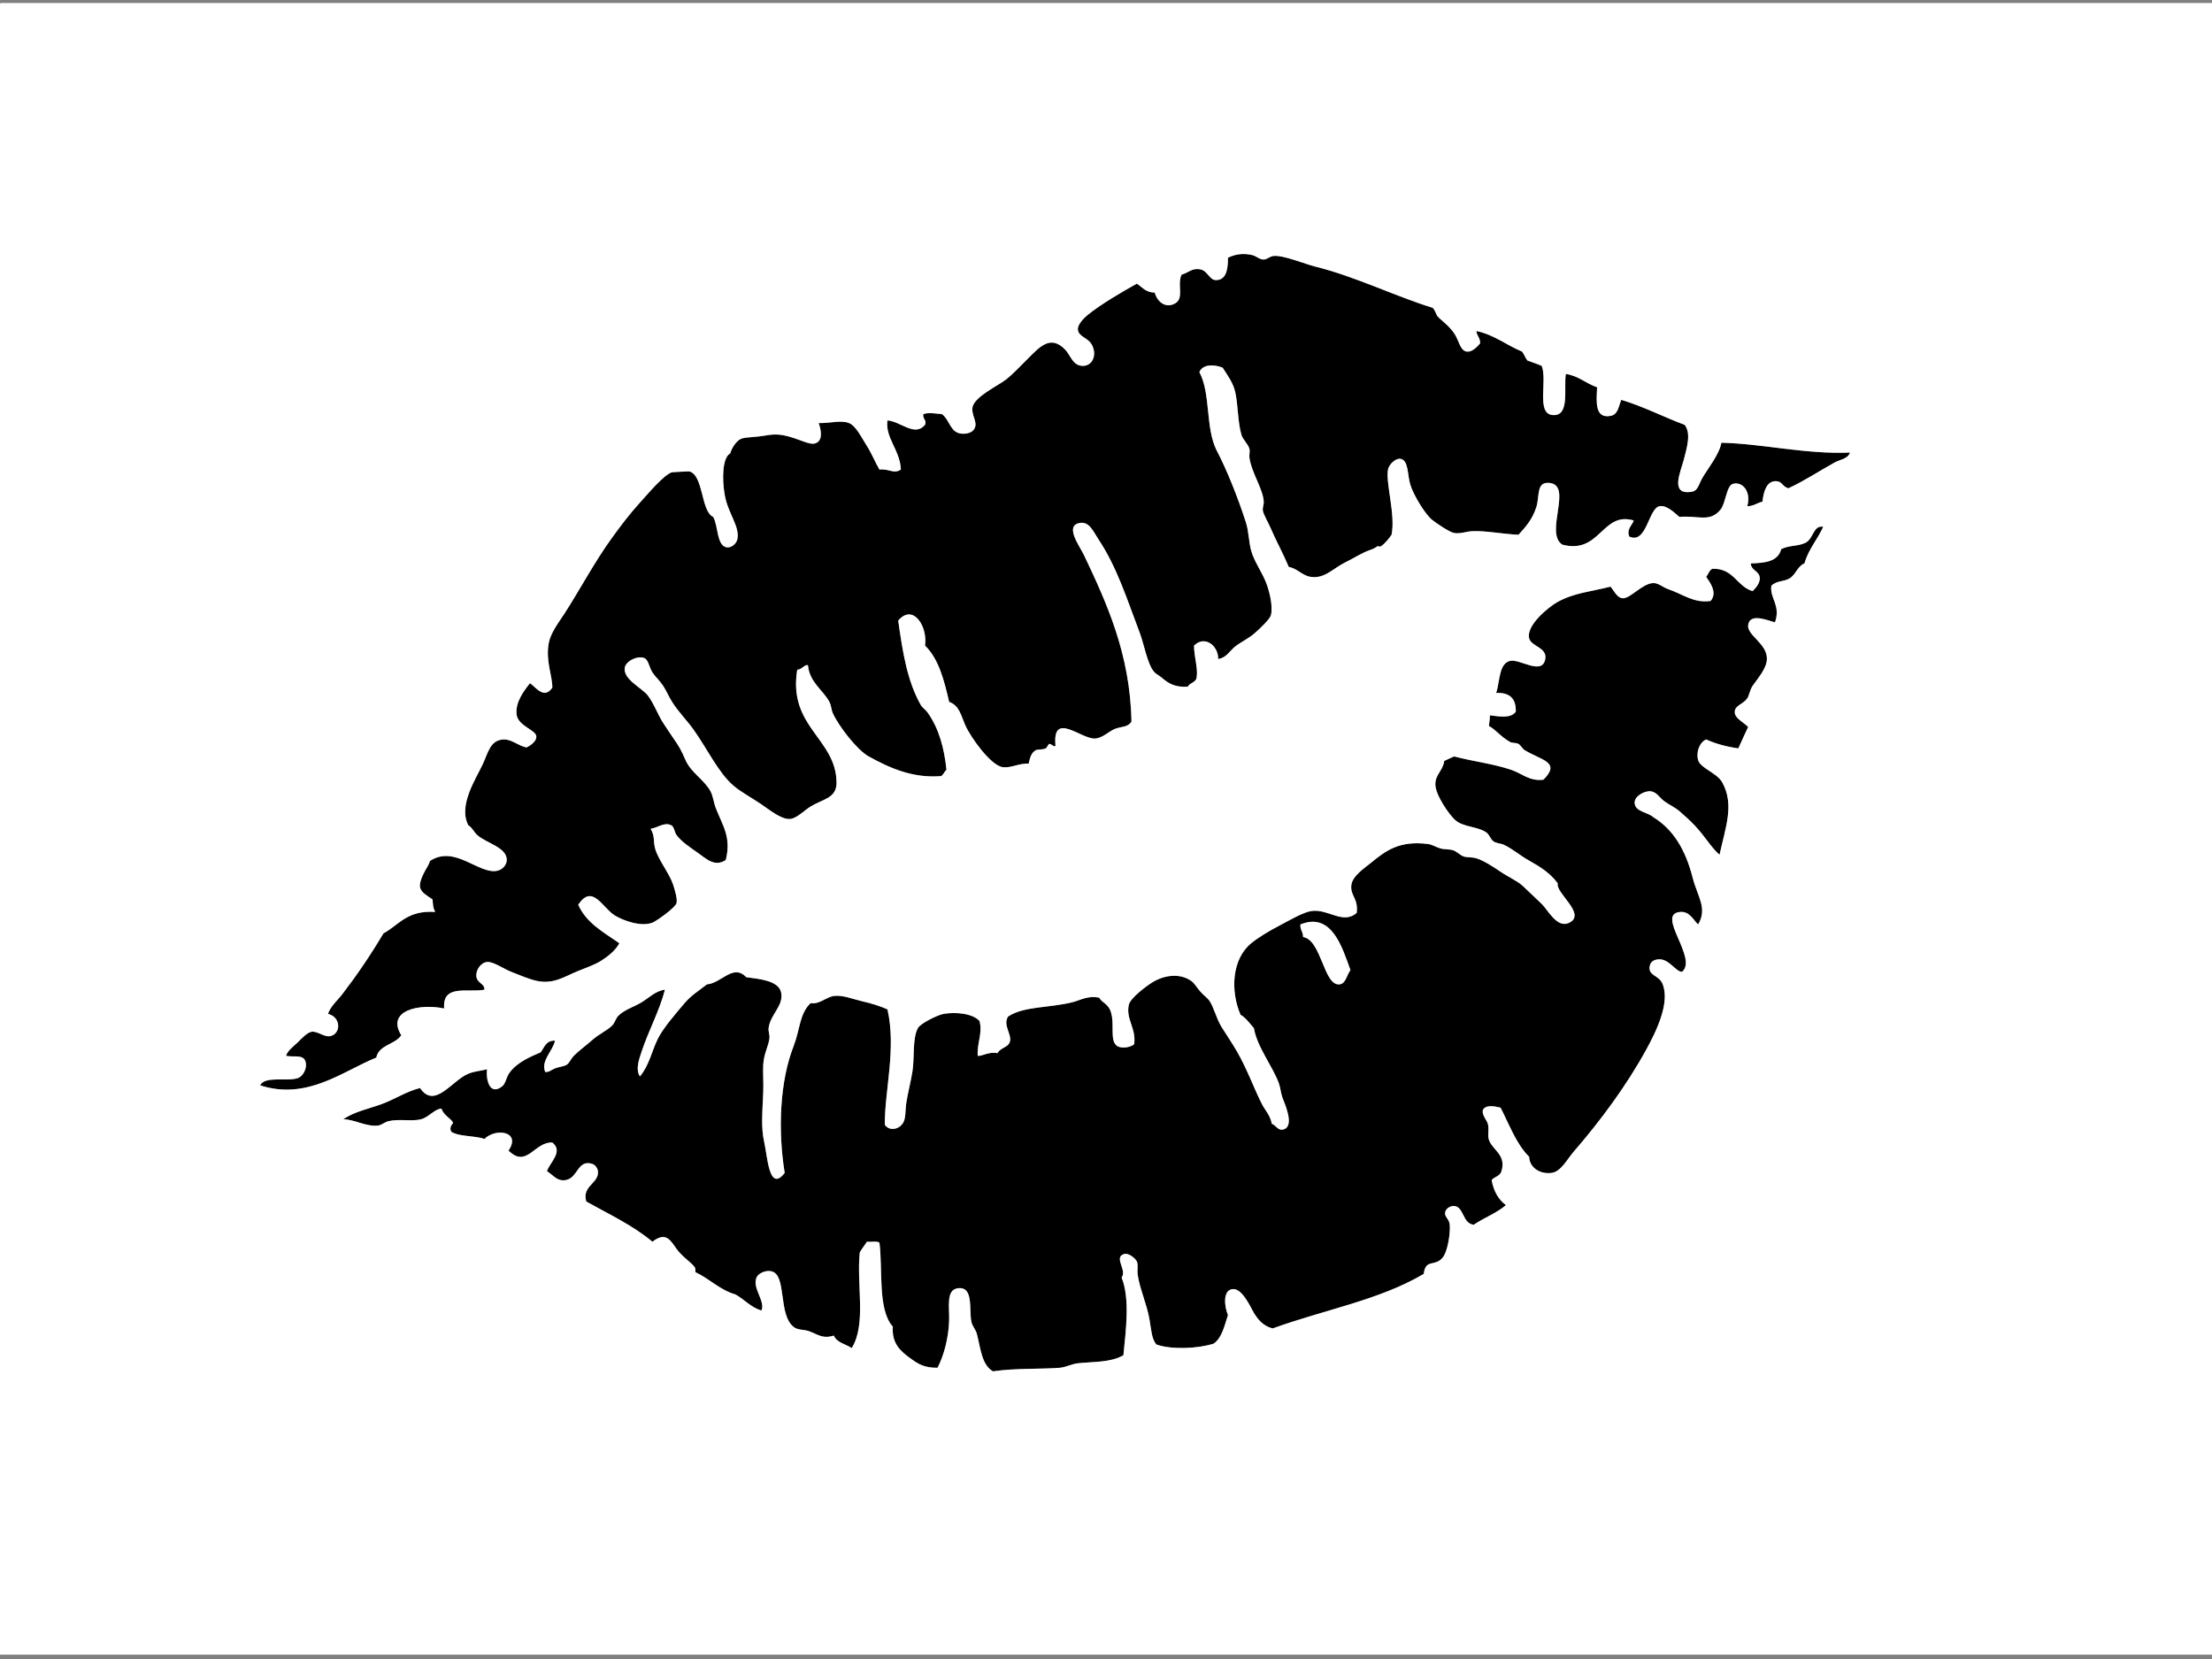 <?xml version="1.0" encoding="utf-8"?>
<!-- Generator: Adobe Illustrator 14.0.0, SVG Export Plug-In . SVG Version: 6.00 Build 43363)  -->
<!DOCTYPE svg PUBLIC "-//W3C//DTD SVG 1.1//EN" "http://www.w3.org/Graphics/SVG/1.1/DTD/svg11.dtd">
<svg version="1.1" id="Ebene_1" xmlns="http://www.w3.org/2000/svg" xmlns:xlink="http://www.w3.org/1999/xlink" x="0px" y="0px"
	 width="800px" height="600px" viewBox="0 0 800 600" enable-background="new 0 0 800 600" xml:space="preserve">
<rect x="0" y="0" width="800" height="600" fill="#808080" stroke="none"/>
<g>
	<g>
		<path fill-rule="evenodd" clip-rule="evenodd" d="M264.081,164.002c0.387-1.458,2.068-4.878,4.525-5.495
			c1.754-0.44,5.144-0.434,8.081-0.97c4.126-0.753,6.274-0.435,10.667,0.97c2.229,0.713,5.497,2.261,7.111,1.939
			c3.376-0.672,2.519-5,1.616-7.434c4.169,0.102,8.124-1.179,10.99,0c2.533,1.042,4.519,5.252,6.141,7.757
			c2.101,3.244,3.328,6.484,4.849,9.05c3.684-0.354,5.088,1.733,7.758,0c-0.293-7.032-5.792-11.577-4.849-17.777
			c4.748,0.374,9.846,6.065,13.576,1.616c0.716-1.724-0.817-1.885-0.646-3.879c1.929-0.713,4.739-0.174,6.788,0
			c2.51,1.849,2.877,5.689,5.818,6.788c1.433,0.535,4.232,0.457,5.495-0.97c2.131-2.407-0.678-5.015-0.323-8.081
			c0.454-3.929,9.266-7.99,12.283-10.344c2.195-1.711,5.028-4.705,7.758-7.434c4.345-4.345,8.263-8.807,13.576-3.232
			c1.884,1.977,2.635,5.656,6.142,5.818c3.539,0.164,5.394-3.719,3.555-7.435c-1.427-2.884-5.032-2.988-5.171-5.818
			c-0.086-1.744,2.288-4.149,3.556-5.172c5.034-4.061,12.775-8.525,17.777-11.313c1.964,1.268,3.242,3.223,6.465,3.232
			c1.021,3.616,4.164,5.795,7.435,3.879c3.278-1.92,0.592-6.633,2.263-10.343c2.76-0.829,3.803-2.502,6.787-1.939
			c2.61,0.492,3.317,3.796,5.495,3.879c3.718,0.141,4.528-3.477,4.525-8.081c2.734-1.356,5.618-1.697,8.728-0.97
			c1.586,0.371,2.647,1.643,4.202,1.616c1.251-0.021,2.228-1.172,3.556-1.293c3.612-0.328,11.234,2.901,15.191,3.879
			c14.395,3.558,29.271,10.904,42.344,14.869c0.771,0.738,1.11,1.906,1.616,2.909c1.316,1.621,4.416,3.484,6.465,6.788
			c1.386,2.236,1.919,5.805,4.201,6.141c1.852,0.272,3.548-1.443,4.849-2.909c0.162-2.101-1.218-2.66-1.293-4.525
			c6.553,1.42,10.833,5.114,16.485,7.434c0.769,0.955,1.171,2.277,1.939,3.232c1.719,0.651,3.528,1.212,5.172,1.939
			c2.152,5.315-2.084,17.188,3.879,17.778c6.44,0.637,4.014-9.606,4.848-14.869c4.654,0.733,7.307,3.468,11.313,4.848
			c-0.247,5.125-0.938,11.385,4.849,10.344c2.638-0.475,2.845-3.146,3.879-5.818c8.201,2.465,15.173,6.16,22.949,9.051
			c2.311,3.082,0.941,7.768-0.323,12.606c-1.152,4.41-5.081,12.72,2.586,11.636c2.696-0.381,2.61-2.474,4.202-5.172
			c1.944-3.296,6.165-8.577,6.788-12.606c14.991,0.343,30.474,4.245,46.545,3.556c-0.813,2.31-3.632,2.538-5.495,3.556
			c-5.177,2.828-10.916,6.648-16.808,9.374c-2.363-0.7-2.147-2.561-4.525-2.586c-3.34-0.036-4.44,3.698-4.849,7.435
			c-1.977,0.394-3.11,1.63-5.495,1.616c1.478-5.026-1.531-9.049-5.171-8.081c-2.367,0.63-2.614,7.104-4.525,9.374
			c-3.938,4.673-7.93,2.006-14.869,2.585c-1.817-1.572-4.542-4.281-7.111-3.878c-4.073,0.639-4.657,13.923-10.989,10.99
			c-1.086-2.655,0.958-3.943,1.616-5.818c-11.54-3.421-12.063,12.376-25.859,8.728c-6.512-4.233,3.869-21.337-4.524-22.303
			c-5.003-0.576-3.56,4.674-4.849,8.728c-1.473,4.628-4.094,7.395-6.465,10.02c-6.902-0.391-11.729-1.516-16.809-1.293
			c-2.009,0.088-4.267,1.025-6.464,0.646c-1.61-0.278-6.528-3.549-8.081-4.849c-2.438-2.04-6.602-8.826-7.758-12.606
			c-1.106-3.616-0.592-8.873-3.556-9.374c-1.733-0.293-4.179,2.019-4.525,3.878c-0.9,4.84,2.804,16.386,1.293,23.596
			c-0.831,1.189-2.309,3.168-3.879,4.202c-0.302,0.199-0.984-0.192-1.293,0c-0.729,0.454-0.943,0.745-2.585,1.293
			c-2.812,0.938-6.119,3.088-9.051,4.525c-4.458,2.185-7.444,6.043-12.606,5.172c-2.883-0.486-4.822-3.081-7.758-3.556
			c-2.203-5.225-4.252-8.735-6.787-14.545c-0.892-2.042-2.335-4.379-2.586-5.818c-0.186-1.066,0.379-2.128,0.323-3.232
			c-0.231-4.587-4.38-10.391-5.172-15.838c-0.165-1.133,0.242-2.309,0-3.232c-0.487-1.859-2.35-3.277-2.909-5.172
			c-1.385-4.689-1.149-10.647-2.263-15.515c-0.766-3.346-2.784-5.963-4.525-8.727c-3.039-1.204-7.199-1.359-8.404,1.616
			c4.13,7.756,2.151,19.974,6.142,28.121c3.728,7.063,7.77,17.188,10.667,26.182c1.08,3.353,0.985,6.898,1.939,10.344
			c1.005,3.628,3.547,7.151,5.172,10.99c1.324,3.128,2.789,8.983,1.939,12.283c-0.379,1.47-4.08,4.919-5.818,6.465
			c-2.146,1.908-5.211,3.333-7.111,4.848c-2.004,1.597-3.106,4.064-6.142,4.525c0.075-4.843-4.864-8.701-8.727-4.849
			c-0.023,3.904,1.443,8.035,0.97,11.313c-0.151,2.111-2.507,2.019-3.232,3.556c-4.709,0.25-6.957-1.167-9.374-3.232
			c-1.069-0.914-2.098-1.282-2.909-2.263c-2.382-2.877-3.5-9.839-5.172-14.222c-4.465-11.709-8.133-23.529-14.869-33.616
			c-1.857-2.782-3.325-6.764-7.111-5.818c-5.002,1.25,0.365,8.313,1.939,11.637c8.003,16.888,16.675,35.536,17.131,60.121
			c-1.259,2.08-3.494,1.725-5.818,2.586c-2.31,0.856-4.686,3.466-7.434,3.555c-5.081,0.165-15.455-10.078-14.222,2.586
			c-0.517,0.736-1.538-0.789-2.263-0.646c-0.335,0.066-0.785,1.363-1.293,1.616c-1.016,0.507-3.006,0.333-3.555,0.646
			c-1.736,0.99-2.122,2.779-2.586,4.849c-3.599-0.117-6.42,1.672-9.374,1.293c-4.377-0.562-11.702-10.918-13.576-15.192
			c-1.506-3.435-2.154-7.162-5.818-8.404c-1.83-7.867-3.79-15.604-8.728-20.364c1.011-7.021-4.371-15.339-9.697-9.05
			c1.609,11.431,3.247,21.738,8.081,30.384c0.65,1.163,1.825,1.835,2.586,2.909c3.998,5.641,5.981,12.724,6.788,20.687
			c-0.778,0.622-1.073,1.729-1.939,2.263c-10.458,0.86-18.95-3.117-26.182-7.111c-4.186-2.312-10.681-10.698-12.929-15.515
			c-0.626-1.341-0.6-2.883-1.293-4.202c-2.228-4.244-7.18-7.034-7.757-13.252c-1.133-0.459-2.188,1.593-3.879,1.616
			c-3.377,20.768,13.992,24.76,14.222,40.727c0.083,5.771-4.882,5.982-9.374,8.728c-2.132,1.303-5.062,4.334-7.435,4.525
			c-3.183,0.255-7.593-3.442-10.667-5.495c-3.827-2.555-7.16-4.319-9.697-6.465c-5.543-4.688-9.472-13.254-14.545-20.363
			c-2.385-3.342-5.475-6.4-7.757-10.021c-1.242-1.969-2.045-4-3.232-5.818c-1.191-1.825-2.89-3.311-3.879-4.849
			c-1.154-1.795-1.439-4.528-2.909-5.172c-2.406-1.054-6.792,1.075-7.111,3.556c-0.542,4.211,6.281,7.208,8.404,10.02
			c2.304,3.052,3.593,7.071,5.818,10.344c1.048,1.541,2.118,3.272,3.232,4.848c2.1,2.971,2.895,4.336,4.525,8.081
			c1.997,4.587,6.712,7.059,9.05,11.313c0.88,1.602,1.167,4.152,1.939,6.142c2.444,6.293,5.69,10.528,3.556,18.748
			c-4.058,2.583-7.001-0.467-10.021-2.586c-2.771-1.945-6.09-4.145-7.757-6.465c-0.835-1.161-0.823-2.999-1.939-3.556
			c-2.462-1.227-4.785,0.865-7.435,1.293c1.618,2.693,0.868,4.265,1.616,7.111c1.017,3.867,5.183,9.05,6.465,12.93
			c0.643,1.945,1.65,5.245,1.293,6.787c-0.386,1.667-7.238,6.527-8.728,7.111c-4.083,1.603-10.5-0.72-13.576-2.586
			c-4.517-2.741-8.124-11.695-13.252-3.879c2.958,6.632,9.217,9.961,14.869,13.899c-1.4,2.667-4.207,4.849-6.788,6.465
			c-2.004,1.255-5.257,2.44-8.081,3.556c-4.859,1.918-8.9,5.004-15.192,3.555c-2.692-0.619-5.93-1.993-9.051-3.231
			c-2.827-1.122-6.504-3.771-8.727-3.556c-2.317,0.223-4.087,2.926-3.879,5.172c0.237,2.559,3.125,2.609,2.909,4.848
			c-5.873,1.155-15.326-2.188-14.545,6.788c-9.244-1.901-21.028,0.819-15.515,9.697c-2.295,3.415-8.049,3.372-9.05,8.081
			c-11.969,4.779-24.902,15.576-42.021,10.02c1.862-3.501,9.538-1.309,13.576-2.586c2.068-0.654,3.476-3.678,2.909-5.817
			c-0.779-2.942-3.999-1.656-7.111-2.263c0.661-1.95,2.349-3.081,4.202-4.849c1.236-1.18,3.486-3.714,5.172-3.879
			c2.044-0.2,4.377,1.934,6.465,1.616c3.986-0.606,4.323-6.818-0.646-8.081c0.984-2.845,3.429-4.84,5.171-7.111
			c5.209-6.789,10.245-14.171,14.869-21.979c5.685-3.064,8.488-8.452,18.748-7.758c-0.86-1.496-0.841-2.938-0.97-4.525
			c-4.434-2.959-5.931-3.758-3.232-9.373c0.822-1.711,1.876-2.98,2.263-4.525c8.948-5.948,17.552,4.798,24.243,3.556
			c1.901-0.354,3.502-2.026,3.556-3.879c0.132-4.592-7.416-6.138-10.667-9.051c-1.233-1.105-1.743-2.664-3.232-3.556
			c-3.718-7.077,2.675-16.671,5.172-21.979c2.035-4.327,2.677-8.73,7.435-9.051c2.946-0.198,5.218,2.164,8.404,2.909
			c1.031-0.492,3.896-2.152,3.556-4.202c-0.361-2.175-6.679-3.719-7.111-7.757c-0.482-4.513,2.694-8.585,4.849-11.313
			c2.17,1.53,5.115,5.982,8.081,1.616c-0.001-4.469-2.496-9.641-1.293-16.162c0.656-3.556,3.58-7.423,5.495-10.344
			c5.249-8.004,11.116-19.121,17.455-27.798c2.907-3.979,5.94-8.114,10.021-12.606c2.86-3.15,8.802-10.254,11.636-10.99
			c0.188-0.049,6.104-0.332,6.141-0.323c5.293,1.25,4.213,14.46,8.728,16.485c1.856,3.236,1.214,10.351,4.849,10.99
			c1.658,0.292,3.516-1.255,3.878-2.909c0.993-4.526-3.338-9.289-4.525-15.838C261.052,173.182,261.273,165.445,264.081,164.002z"/>
		<path fill-rule="evenodd" clip-rule="evenodd" d="M659.394,190.507c-2.055,4.625-5.317,8.042-6.787,13.252
			c-2.553,1.017-3.105,4.12-5.495,5.495c-1.972,1.135-4.63,0.731-6.465,2.586c-0.729,4.418,3.515,7.087,1.293,13.252
			c-2.216-0.529-9.084-3.668-9.697,0.97c-0.476,3.605,6.629,6.595,6.788,11.959c0.108,3.663-3.378,7.353-5.172,10.021
			c-1.023,1.522-1.231,3.521-1.939,4.525c-1.558,2.21-4.416,2.493-4.525,4.849c-0.107,2.342,3.042,3.671,4.849,5.495
			c-1.231,2.539-2.349,5.193-3.556,7.757c-4.34-0.616-8.225-1.688-11.636-3.232c-2.349,1.005-3.707,4.497-2.909,7.435
			c0.813,2.999,6.794,4.593,8.728,8.081c4.496,8.111,1.161,16.263-0.97,26.182c-2.91-2.441-5.331-6.765-9.051-10.667
			c-1.701-1.785-3.492-3.349-5.172-4.848c-1.925-1.718-3.91-2.474-5.818-3.879c-1.587-1.169-2.725-3.336-4.849-3.556
			c-2.24-0.231-5.939,1.736-5.817,4.202c0.159,3.236,4.599,3.251,6.787,5.172c7.156,4.432,11.585,11.637,14.223,21.98
			c1.685,6.604,5.457,11.023,1.939,16.808c-1.648-1.488-2.972-4.794-6.465-4.525c-9.075,0.699,6.579,16.829,0.646,21.657
			c-2.334-0.021-4.606-4.724-8.404-4.525c-1.426,0.074-2.881,0.659-3.232,2.263c-0.82,3.74,3.13,3.307,4.525,6.464
			c2.998,6.783-2.277,17.477-5.818,23.92c-7.302,13.291-16.703,25.896-26.182,36.849c-2.496,2.885-4.67,7.326-8.081,7.757
			c-4.462,0.563-8.024-2.174-8.08-5.817c-4.699-4.675-7.158-11.59-10.344-17.778c-2.295-0.578-5.502-1.165-6.465,0.97
			c-0.176,2.098,1.604,3.51,1.939,5.172c0.419,2.078-0.269,3.721,0.323,5.495c1.226,3.669,6.355,5.382,4.525,11.313
			c-0.438,1.824-2.541,1.984-3.556,3.232c0.734,4.007,2.437,7.045,5.172,9.051c-3.336,2.913-7.95,4.548-11.637,7.111
			c-4.174-0.457-3.481-6.542-7.11-6.788c-1.39-0.094-2.959,0.91-3.232,2.263c-0.319,1.578,1.31,2.266,1.616,4.202
			c0.401,2.535-0.569,9.945-2.586,12.282c-2.899,3.359-6.07,0.2-6.788,5.818c-15.93,9.448-35.929,12.933-54.626,19.718
			c-3.428-0.857-5.593-3.263-7.435-6.788c-1.856-3.554-4.299-7.761-7.111-7.435c-3.717,0.431-2.799,6.757-1.616,9.374
			c-1.298,3.873-2.133,8.21-5.172,10.343c-5.66,1.82-15.228,2.257-20.687,0.323c-1.8-1.959-1.872-5.425-2.586-9.373
			c-0.966-5.342-3.574-11.146-4.202-15.839c-0.268-2.003,0.268-3.472-0.323-4.849c-0.358-0.835-2.877-3.353-4.849-2.586
			c-3.46,1.347,1.393,5.771-0.646,8.404c3.069,7.755,1.551,18.881,0.646,28.121c-4.665,2.685-10.821,2.29-16.484,2.909
			c-2.243,0.245-4.289,1.43-6.465,1.616c-6.393,0.55-15.928,0.083-24.242,1.293c-4.092-2.387-4.43-8.232-5.818-13.575
			c-0.367-1.411-1.597-2.731-1.939-4.202c-1.021-4.386,0.948-12.94-4.849-12.283c-4.449,0.505-3.088,6.743-3.232,11.637
			c-0.199,6.75-2.094,13.137-4.202,17.131c-4.771,0.052-6.931-1.293-10.02-3.556c-3.36-2.461-6.599-5.266-6.142-11.313
			c-5.583-6.16-3.587-20.893-4.849-30.384c-0.966-0.65-3.049-0.184-4.525-0.323c-0.831,1.323-1.821,2.487-2.585,3.878
			c-1.23,11.779,2.486,25.883-2.909,34.586c-2.173-1.49-5.396-1.931-6.465-4.525c-4.163,1.316-5.884-0.522-9.05-1.615
			c-1.723-0.596-3.816-0.371-5.172-1.293c-6.188-4.209-2.584-19.143-8.404-20.364c-2.293-0.481-4.636,0.958-5.172,1.939
			c-2.124,3.888,3.208,8.805,1.616,12.283c-3.88-1.184-6.125-4.003-9.374-5.818c-5.841-1.7-9.378-5.706-14.545-8.081
			c0.043-0.797,0.049-1.558-0.323-1.939c-1.236-1.615-4.495-3.712-6.464-6.465c-2.192-3.063-3.838-6.393-8.728-2.585
			c-6.956-5.865-15.694-9.949-23.919-14.546c-1.711-5.715,4.693-6.542,4.202-10.99c-0.123-1.11-1.029-2.275-1.939-2.586
			c-5.438-1.85-5.225,5.074-9.697,5.818c-3.06,0.51-4.167-1.489-6.788-3.232c0.967-3.071,6.072-7.105,1.939-10.343
			c-6.501-0.33-9.224,9.488-15.838,2.909c4.661-6.921-4.565-8.305-8.728-4.202c-3.549-1.3-8.963-0.733-11.959-2.586
			c-0.794-1.37,0.001-2.405,0.646-3.232c-0.541-1.435-3.566-2.795-4.202-5.172c-2.567,0.159-4.554,3.132-7.435,3.879
			c-3.144,0.815-7.785-0.202-11.636,0.646c-1.334,0.294-2.666,1.476-3.879,1.616c-4.332,0.503-8.631-2.297-12.606-2.263
			c4.073-2.805,9.192-3.771,13.899-5.495c4.755-1.741,9.045-4.628,13.899-5.818c5.279,7.817,11.512-2.735,17.454-5.172
			c2.254-0.924,4.297-0.978,6.788-1.616c-0.475,3.67,0.899,9.778,5.495,6.142c1.242-0.982,1.405-3.207,2.586-4.849
			c2.912-4.047,8.201-6.049,11.313-7.434c1.337-1.788,1.909-4.341,5.172-4.202c-0.802,3.866-5.175,7.126-3.556,11.313
			c1.317,0.195,2.257-0.757,3.556-1.292c1.25-0.517,3.189-0.679,4.202-1.293c0.978-0.594,1.459-2.056,2.586-3.232
			c1.646-1.721,4.35-3.66,6.788-5.818c2.31-2.045,5.483-3.488,7.111-5.172c1.004-1.038,1.287-2.598,2.263-3.556
			c2.238-2.196,5.648-3.162,8.404-4.849c2.711-1.659,5.095-4.145,8.404-4.525c-1.901,7.475-5.992,14.964-8.404,22.304
			c-0.83,2.523-2.357,6.422-0.646,9.05c3.349-3.957,4.27-9.117,6.464-13.575c1.897-3.854,6.331-8.95,9.697-12.93
			c2.411-2.851,5.196-4.5,8.081-6.788c5.218-0.378,9.485-7.625,14.222-2.585c4.011,0.582,11.657,1.043,12.606,5.494
			c1.031,4.834-3.937,7.93-4.525,12.93c-0.14,1.191,0.442,2.481,0.323,3.556c-0.331,2.986-2.034,5.513-2.263,9.697
			c-0.163,2.972,0.154,6.516,0,10.02c-0.327,7.429-0.809,12.765,0.323,17.778c1.233,5.461,1.762,18.541,7.434,11.313
			c-2.521-15.559-1.766-33.115,3.232-45.898c2.346-6.001,2.092-11.713,6.142-15.516c3.278,0.513,5.492-2.171,8.404-2.586
			c3.141-0.447,7.035,1.187,10.344,1.939c3.368,0.768,6.472,1.741,9.05,2.909c3.234,14.306-0.991,29.051-0.97,41.697
			c1.634,2.514,5.408,1.78,6.788-0.97c0.823-1.641,0.625-4.523,0.97-6.788c0.568-3.735,1.681-7.881,2.262-11.637
			c0.756-4.882-0.083-11.666,1.939-15.515c0.909-1.729,7.26-4.824,9.374-5.172c4.168-0.685,10.284-0.27,12.929,2.586
			c1.195,4.466-0.975,7.97-0.646,12.606c1.585,0.179,4-1.6,7.111-0.97c1.152-2.074,3.945-2.026,4.525-4.202
			c0.734-2.755-2.68-5.938-0.646-9.051c5.668-3.773,14.817-3.055,23.273-5.172c2.768-0.692,5.721-2.555,9.697-1.616
			c1.028,1.926,3.203,2.041,4.202,5.172c1.456,4.561-0.562,10.297,2.263,12.283c1.215,0.854,4.506,0.748,6.142-0.646
			c0.818-5.774-3.066-9.029-1.939-14.223c0.539-2.479,6.187-6.681,8.404-8.081c4.155-2.623,10.113-3.719,14.546-0.323
			c0.717,0.55,1.817,2.313,2.908,3.556c1.1,1.252,2.636,2.383,3.232,3.232c1.73,2.462,2.456,6.363,4.525,9.697
			c1.82,2.932,3.79,5.764,5.495,8.728c3.767,6.543,6.233,13.566,9.051,19.07c1.195,2.337,2.992,3.995,3.556,7.111
			c1.583,0.489,2.248,2.838,4.525,1.939c3.74-1.477,0.018-9.489-0.646-11.313c-0.591-1.62-0.745-3.609-1.293-5.172
			c-2.119-6.038-7.946-13.242-9.051-20.04c-1.544-1.688-2.793-3.672-4.849-4.849c-3.739-8.732-3.094-20.164,3.879-25.858
			c2.69-2.197,6.536-4.478,10.344-6.465c3.337-1.742,8.273-4.677,11.313-5.172c6.088-0.991,11.543,5.063,16.485,0.646
			c0.645-5.287-2.374-6.139-1.939-10.02c0.373-3.336,4.878-6.251,7.111-8.081c5.304-4.35,10.251-8.135,20.687-6.788
			c1.506,0.194,2.852,1.155,4.525,1.616c1.414,0.39,3.183,0.187,4.525,0.646c1.472,0.505,2.399,1.779,3.879,2.263
			c1.215,0.397,2.799,0.119,4.524,0.646c2.557,0.78,5.826,2.884,8.728,4.849c2.819,1.909,6.206,3.39,8.081,5.172
			c2.247,2.136,4.546,4.318,6.788,6.464c2.254,2.157,5.57,9.047,10.02,6.788c6.243-3.169-5.183-10.842-4.202-14.222
			c-2.792-3.72-6.124-5.861-10.666-8.404c-2.992-1.676-5.411-3.89-8.728-5.495c-1.176-0.569-2.769-0.521-3.879-1.293
			c-0.974-0.677-1.483-2.462-2.586-3.232c-3.188-2.229-8.304-1.807-11.313-4.525c-2.125-1.92-7.145-9.042-7.111-12.93
			c0.03-3.533,2.68-4.767,3.232-8.404c1.185-0.539,2.334-1.113,3.556-1.616c7.313,1.892,14.227,2.649,20.687,4.849
			c4.05,1.379,6.534,4.201,11.637,3.556c6.355-6.413-0.681-6.958-6.788-10.667c-0.931-0.564-1.459-1.838-2.263-2.263
			c-1.014-0.535-2.164-0.251-2.909-0.646c-3.349-1.776-5.424-4.655-7.758-5.818c0.087-1.573,0.31-1.812,0.323-3.879
			c3.66,0.43,7.501,1.187,9.374-1.293c0.159-4.792-2.236-7.03-7.111-6.788c1.412-4.022,0.894-10.795,5.172-11.636
			c3.5-0.688,11.529,5.362,12.606-0.646c0.751-4.191-5.055-4.517-5.818-7.434c-1.248-4.768,7.246-11.573,10.343-13.252
			c6.119-3.318,11.971-3.666,19.071-5.495c1.128,1.208,2.342,4.174,4.525,4.202c2.751,0.035,7.053-5.433,10.989-5.495
			c1.886-0.03,3.419,1.563,5.495,2.263c5.153,1.735,9.148,5.116,15.192,4.202c2.595-3.027-0.241-6.708-1.616-8.728
			c0.813-0.911,1.08-2.368,2.263-2.909c7.769-0.227,8.72,6.364,14.545,8.081c1.408-1.342,2.723-3.127,2.586-4.849
			c-0.194-2.456-3.242-2.681-3.232-5.172c4.942-0.168,9.799-0.535,10.99-5.171c3.063-1.466,6.005-0.967,8.728-2.263
			C655.949,194.888,655.711,189.858,659.394,190.507z M470.303,334.346c-0.14,1.972,1.016,2.648,0.97,4.525
			c6.728,1.081,7.441,17.886,13.253,17.131c2.207-0.286,2.525-3.334,3.879-5.171C485.477,342.823,481.697,329.68,470.303,334.346z"
			/>
		<path fill-rule="evenodd" clip-rule="evenodd" fill="#FFFFFF" d="M488.404,350.831c-1.354,1.837-1.672,4.885-3.879,5.171
			c-5.812,0.755-6.525-16.05-13.253-17.131c0.046-1.877-1.109-2.554-0.97-4.525C481.697,329.68,485.477,342.823,488.404,350.831z"/>
		<path fill-rule="evenodd" clip-rule="evenodd" fill="#FFFFFF" d="M0.323,1.093c266.25,0,532.45,0,798.707,0
			c0.323,0,0.646,0,0.97,0c0,199.121,0,398.208,0,597.333c-0.216,0-0.431,0-0.646,0c-266.109,0-532.278,0-798.384,0
			c-0.323,0-0.646,0-0.97,0C0,399.646,0,200.841,0,2.063C-0.028,1.604-0.053,1.147,0.323,1.093z M262.142,179.194
			c1.187,6.549,5.518,11.312,4.525,15.838c-0.363,1.654-2.22,3.201-3.878,2.909c-3.635-0.64-2.993-7.754-4.849-10.99
			c-4.514-2.024-3.434-15.235-8.728-16.485c-0.037-0.009-5.953,0.274-6.141,0.323c-2.834,0.736-8.776,7.84-11.636,10.99
			c-4.08,4.492-7.114,8.627-10.021,12.606c-6.339,8.677-12.206,19.794-17.455,27.798c-1.915,2.92-4.839,6.788-5.495,10.344
			c-1.203,6.521,1.292,11.692,1.293,16.162c-2.966,4.366-5.911-0.086-8.081-1.616c-2.154,2.728-5.331,6.8-4.849,11.313
			c0.432,4.038,6.75,5.582,7.111,7.757c0.34,2.05-2.524,3.71-3.556,4.202c-3.186-0.745-5.458-3.107-8.404-2.909
			c-4.758,0.321-5.4,4.724-7.435,9.051c-2.497,5.309-8.89,14.902-5.172,21.979c1.49,0.892,1.999,2.45,3.232,3.556
			c3.251,2.913,10.799,4.459,10.667,9.051c-0.054,1.853-1.655,3.525-3.556,3.879c-6.691,1.242-15.294-9.504-24.243-3.556
			c-0.387,1.545-1.44,2.814-2.263,4.525c-2.698,5.615-1.202,6.414,3.232,9.373c0.128,1.588,0.11,3.029,0.97,4.525
			c-10.26-0.694-13.063,4.693-18.748,7.758c-4.624,7.809-9.659,15.19-14.869,21.979c-1.743,2.271-4.187,4.267-5.171,7.111
			c4.969,1.263,4.633,7.475,0.646,8.081c-2.087,0.317-4.421-1.816-6.465-1.616c-1.686,0.165-3.936,2.699-5.172,3.879
			c-1.853,1.768-3.541,2.898-4.202,4.849c3.112,0.606,6.332-0.68,7.111,2.263c0.567,2.14-0.841,5.163-2.909,5.817
			c-4.038,1.277-11.713-0.915-13.576,2.586c17.118,5.557,30.052-5.24,42.021-10.02c1.001-4.709,6.755-4.666,9.05-8.081
			c-5.513-8.878,6.271-11.599,15.515-9.697c-0.781-8.977,8.672-5.633,14.545-6.788c0.216-2.238-2.672-2.289-2.909-4.848
			c-0.208-2.246,1.562-4.949,3.879-5.172c2.223-0.215,5.9,2.434,8.727,3.556c3.121,1.238,6.358,2.612,9.051,3.231
			c6.292,1.449,10.333-1.637,15.192-3.555c2.823-1.115,6.077-2.301,8.081-3.556c2.582-1.616,5.388-3.798,6.788-6.465
			c-5.651-3.938-11.911-7.268-14.869-13.899c5.128-7.816,8.736,1.138,13.252,3.879c3.076,1.866,9.492,4.188,13.576,2.586
			c1.49-0.584,8.341-5.444,8.728-7.111c0.357-1.542-0.65-4.842-1.293-6.787c-1.282-3.88-5.448-9.063-6.465-12.93
			c-0.749-2.847,0.002-4.418-1.616-7.111c2.649-0.428,4.973-2.52,7.435-1.293c1.116,0.557,1.104,2.395,1.939,3.556
			c1.667,2.32,4.986,4.52,7.757,6.465c3.019,2.119,5.963,5.169,10.021,2.586c2.135-8.22-1.111-12.454-3.556-18.748
			c-0.772-1.989-1.06-4.54-1.939-6.142c-2.338-4.254-7.053-6.726-9.05-11.313c-1.63-3.745-2.426-5.11-4.525-8.081
			c-1.114-1.576-2.185-3.308-3.232-4.848c-2.226-3.273-3.514-7.292-5.818-10.344c-2.123-2.812-8.946-5.809-8.404-10.02
			c0.319-2.48,4.705-4.61,7.111-3.556c1.47,0.644,1.755,3.377,2.909,5.172c0.989,1.538,2.688,3.024,3.879,4.849
			c1.188,1.818,1.991,3.849,3.232,5.818c2.283,3.621,5.373,6.679,7.757,10.021c5.074,7.109,9.002,15.675,14.545,20.363
			c2.538,2.146,5.871,3.91,9.697,6.465c3.074,2.053,7.483,5.75,10.667,5.495c2.373-0.191,5.302-3.222,7.435-4.525
			c4.491-2.745,9.457-2.956,9.374-8.728c-0.23-15.967-17.599-19.959-14.222-40.727c1.691-0.023,2.746-2.075,3.879-1.616
			c0.577,6.219,5.529,9.008,7.757,13.252c0.693,1.319,0.667,2.861,1.293,4.202c2.248,4.817,8.744,13.204,12.929,15.515
			c7.232,3.994,15.724,7.972,26.182,7.111c0.867-0.534,1.161-1.641,1.939-2.263c-0.807-7.963-2.791-15.046-6.788-20.687
			c-0.761-1.074-1.936-1.746-2.586-2.909c-4.834-8.646-6.471-18.953-8.081-30.384c5.326-6.289,10.708,2.029,9.697,9.05
			c4.938,4.76,6.897,12.497,8.728,20.364c3.664,1.243,4.312,4.969,5.818,8.404c1.874,4.273,9.199,14.63,13.576,15.192
			c2.954,0.379,5.775-1.41,9.374-1.293c0.464-2.069,0.85-3.858,2.586-4.849c0.549-0.313,2.539-0.14,3.555-0.646
			c0.508-0.253,0.958-1.55,1.293-1.616c0.725-0.142,1.746,1.383,2.263,0.646c-1.232-12.664,9.141-2.421,14.222-2.586
			c2.748-0.089,5.125-2.699,7.434-3.555c2.324-0.861,4.56-0.506,5.818-2.586c-0.456-24.585-9.128-43.233-17.131-60.121
			c-1.575-3.323-6.942-10.387-1.939-11.637c3.786-0.946,5.253,3.037,7.111,5.818c6.736,10.087,10.404,21.907,14.869,33.616
			c1.672,4.383,2.79,11.345,5.172,14.222c0.812,0.981,1.84,1.349,2.909,2.263c2.417,2.065,4.665,3.482,9.374,3.232
			c0.726-1.537,3.081-1.444,3.232-3.556c0.474-3.278-0.993-7.409-0.97-11.313c3.862-3.853,8.802,0.005,8.727,4.849
			c3.035-0.461,4.138-2.928,6.142-4.525c1.9-1.515,4.965-2.94,7.111-4.848c1.738-1.545,5.439-4.995,5.818-6.465
			c0.85-3.299-0.615-9.154-1.939-12.283c-1.625-3.838-4.167-7.362-5.172-10.99c-0.954-3.446-0.859-6.991-1.939-10.344
			c-2.897-8.993-6.939-19.119-10.667-26.182c-3.99-8.147-2.012-20.365-6.142-28.121c1.205-2.975,5.365-2.82,8.404-1.616
			c1.741,2.764,3.76,5.381,4.525,8.727c1.113,4.868,0.878,10.826,2.263,15.515c0.56,1.895,2.422,3.313,2.909,5.172
			c0.242,0.924-0.165,2.099,0,3.232c0.792,5.447,4.94,11.251,5.172,15.838c0.056,1.104-0.509,2.166-0.323,3.232
			c0.251,1.439,1.694,3.776,2.586,5.818c2.535,5.81,4.584,9.321,6.787,14.545c2.936,0.475,4.875,3.069,7.758,3.556
			c5.162,0.871,8.148-2.987,12.606-5.172c2.932-1.437,6.239-3.587,9.051-4.525c1.642-0.548,1.855-0.839,2.585-1.293
			c0.309-0.192,0.991,0.199,1.293,0c1.57-1.034,3.048-3.013,3.879-4.202c1.511-7.21-2.193-18.756-1.293-23.596
			c0.347-1.86,2.792-4.172,4.525-3.878c2.964,0.501,2.449,5.758,3.556,9.374c1.156,3.78,5.319,10.566,7.758,12.606
			c1.553,1.299,6.471,4.571,8.081,4.849c2.197,0.379,4.455-0.558,6.464-0.646c5.08-0.223,9.906,0.902,16.809,1.293
			c2.371-2.625,4.992-5.392,6.465-10.02c1.289-4.054-0.154-9.303,4.849-8.728c8.394,0.966-1.987,18.07,4.524,22.303
			c13.797,3.649,14.319-12.149,25.859-8.728c-0.658,1.875-2.702,3.164-1.616,5.818c6.332,2.934,6.916-10.351,10.989-10.99
			c2.569-0.403,5.294,2.306,7.111,3.878c6.939-0.58,10.932,2.088,14.869-2.585c1.911-2.27,2.158-8.744,4.525-9.374
			c3.64-0.968,6.648,3.055,5.171,8.081c2.385,0.014,3.519-1.223,5.495-1.616c0.408-3.736,1.509-7.47,4.849-7.435
			c2.378,0.025,2.162,1.886,4.525,2.586c5.892-2.726,11.631-6.546,16.808-9.374c1.863-1.018,4.682-1.246,5.495-3.556
			c-16.071,0.689-31.554-3.213-46.545-3.556c-0.623,4.029-4.844,9.31-6.788,12.606c-1.592,2.698-1.506,4.791-4.202,5.172
			c-7.667,1.084-3.738-7.227-2.586-11.636c1.265-4.838,2.634-9.524,0.323-12.606c-7.776-2.891-14.748-6.586-22.949-9.051
			c-1.034,2.673-1.241,5.343-3.879,5.818c-5.787,1.042-5.096-5.218-4.849-10.344c-4.007-1.38-6.659-4.115-11.313-4.848
			c-0.834,5.262,1.593,15.505-4.848,14.869c-5.963-0.59-1.727-12.462-3.879-17.778c-1.644-0.728-3.453-1.288-5.172-1.939
			c-0.769-0.955-1.171-2.277-1.939-3.232c-5.652-2.32-9.933-6.014-16.485-7.434c0.075,1.865,1.455,2.424,1.293,4.525
			c-1.301,1.466-2.997,3.182-4.849,2.909c-2.282-0.336-2.815-3.905-4.201-6.141c-2.049-3.304-5.148-5.167-6.465-6.788
			c-0.506-1.003-0.846-2.171-1.616-2.909c-13.073-3.965-27.949-11.311-42.344-14.869c-3.957-0.978-11.579-4.207-15.191-3.879
			c-1.328,0.121-2.305,1.271-3.556,1.293c-1.555,0.027-2.616-1.245-4.202-1.616c-3.109-0.728-5.993-0.386-8.728,0.97
			c0.003,4.604-0.808,8.222-4.525,8.081c-2.178-0.083-2.885-3.387-5.495-3.879c-2.984-0.563-4.027,1.111-6.787,1.939
			c-1.671,3.71,1.016,8.423-2.263,10.343c-3.271,1.916-6.413-0.263-7.435-3.879c-3.223-0.009-4.501-1.964-6.465-3.232
			c-5.002,2.788-12.744,7.252-17.777,11.313c-1.268,1.022-3.642,3.428-3.556,5.172c0.139,2.83,3.744,2.934,5.171,5.818
			c1.839,3.715-0.017,7.599-3.555,7.435c-3.506-0.163-4.257-3.841-6.142-5.818c-5.313-5.575-9.23-1.113-13.576,3.232
			c-2.729,2.729-5.563,5.723-7.758,7.434c-3.017,2.354-11.829,6.415-12.283,10.344c-0.354,3.066,2.454,5.674,0.323,8.081
			c-1.263,1.426-4.063,1.505-5.495,0.97c-2.94-1.098-3.308-4.939-5.818-6.788c-2.049-0.174-4.859-0.713-6.788,0
			c-0.171,1.994,1.362,2.155,0.646,3.879c-3.729,4.449-8.828-1.242-13.576-1.616c-0.944,6.2,4.555,10.745,4.849,17.777
			c-2.669,1.733-4.074-0.354-7.758,0c-1.521-2.566-2.748-5.807-4.849-9.05c-1.622-2.505-3.608-6.716-6.141-7.757
			c-2.866-1.179-6.82,0.102-10.99,0c0.903,2.434,1.76,6.762-1.616,7.434c-1.614,0.321-4.882-1.227-7.111-1.939
			c-4.392-1.405-6.54-1.723-10.667-0.97c-2.937,0.536-6.327,0.529-8.081,0.97c-2.457,0.617-4.138,4.037-4.525,5.495
			C261.273,165.445,261.052,173.182,262.142,179.194z M652.93,196.326c-2.723,1.296-5.664,0.796-8.728,2.263
			c-1.191,4.636-6.048,5.003-10.99,5.171c-0.01,2.491,3.038,2.716,3.232,5.172c0.137,1.722-1.178,3.507-2.586,4.849
			c-5.825-1.717-6.776-8.308-14.545-8.081c-1.183,0.542-1.45,1.999-2.263,2.909c1.375,2.019,4.211,5.7,1.616,8.728
			c-6.044,0.914-10.039-2.467-15.192-4.202c-2.076-0.699-3.609-2.292-5.495-2.263c-3.937,0.063-8.238,5.53-10.989,5.495
			c-2.184-0.028-3.397-2.995-4.525-4.202c-7.101,1.83-12.952,2.177-19.071,5.495c-3.097,1.679-11.591,8.485-10.343,13.252
			c0.764,2.917,6.569,3.243,5.818,7.434c-1.077,6.009-9.106-0.041-12.606,0.646c-4.278,0.841-3.76,7.614-5.172,11.636
			c4.875-0.242,7.271,1.996,7.111,6.788c-1.873,2.48-5.714,1.723-9.374,1.293c-0.014,2.067-0.236,2.306-0.323,3.879
			c2.334,1.163,4.409,4.042,7.758,5.818c0.745,0.396,1.896,0.112,2.909,0.646c0.804,0.424,1.332,1.698,2.263,2.263
			c6.107,3.708,13.144,4.254,6.788,10.667c-5.103,0.646-7.587-2.177-11.637-3.556c-6.46-2.2-13.373-2.957-20.687-4.849
			c-1.222,0.503-2.371,1.077-3.556,1.616c-0.553,3.637-3.202,4.871-3.232,8.404c-0.033,3.888,4.986,11.01,7.111,12.93
			c3.009,2.718,8.124,2.296,11.313,4.525c1.103,0.771,1.612,2.556,2.586,3.232c1.11,0.772,2.703,0.724,3.879,1.293
			c3.316,1.605,5.735,3.819,8.728,5.495c4.542,2.543,7.874,4.685,10.666,8.404c-0.98,3.38,10.445,11.053,4.202,14.222
			c-4.449,2.259-7.766-4.631-10.02-6.788c-2.242-2.146-4.541-4.328-6.788-6.464c-1.875-1.782-5.262-3.263-8.081-5.172
			c-2.901-1.965-6.171-4.068-8.728-4.849c-1.726-0.527-3.31-0.249-4.524-0.646c-1.479-0.483-2.407-1.758-3.879-2.263
			c-1.343-0.46-3.111-0.257-4.525-0.646c-1.674-0.461-3.02-1.422-4.525-1.616c-10.436-1.347-15.383,2.438-20.687,6.788
			c-2.233,1.83-6.738,4.745-7.111,8.081c-0.435,3.881,2.584,4.732,1.939,10.02c-4.942,4.417-10.397-1.638-16.485-0.646
			c-3.039,0.495-7.976,3.43-11.313,5.172c-3.808,1.987-7.653,4.268-10.344,6.465c-6.973,5.694-7.618,17.126-3.879,25.858
			c2.056,1.177,3.305,3.16,4.849,4.849c1.104,6.798,6.932,14.002,9.051,20.04c0.548,1.563,0.702,3.552,1.293,5.172
			c0.664,1.824,4.387,9.837,0.646,11.313c-2.277,0.898-2.942-1.45-4.525-1.939c-0.563-3.116-2.36-4.774-3.556-7.111
			c-2.817-5.504-5.284-12.527-9.051-19.07c-1.705-2.964-3.675-5.796-5.495-8.728c-2.069-3.334-2.795-7.235-4.525-9.697
			c-0.597-0.85-2.133-1.98-3.232-3.232c-1.091-1.242-2.191-3.006-2.908-3.556c-4.433-3.396-10.391-2.3-14.546,0.323
			c-2.218,1.4-7.865,5.602-8.404,8.081c-1.127,5.193,2.758,8.448,1.939,14.223c-1.636,1.395-4.927,1.5-6.142,0.646
			c-2.824-1.986-0.807-7.723-2.263-12.283c-0.999-3.131-3.174-3.246-4.202-5.172c-3.976-0.938-6.929,0.924-9.697,1.616
			c-8.456,2.117-17.605,1.398-23.273,5.172c-2.033,3.112,1.381,6.296,0.646,9.051c-0.58,2.176-3.373,2.128-4.525,4.202
			c-3.112-0.63-5.526,1.148-7.111,0.97c-0.328-4.637,1.842-8.141,0.646-12.606c-2.645-2.855-8.761-3.271-12.929-2.586
			c-2.114,0.348-8.465,3.443-9.374,5.172c-2.023,3.849-1.184,10.633-1.939,15.515c-0.581,3.756-1.694,7.901-2.262,11.637
			c-0.345,2.265-0.146,5.147-0.97,6.788c-1.38,2.75-5.154,3.483-6.788,0.97c-0.021-12.646,4.204-27.392,0.97-41.697
			c-2.579-1.168-5.683-2.142-9.05-2.909c-3.309-0.753-7.203-2.387-10.344-1.939c-2.912,0.415-5.126,3.099-8.404,2.586
			c-4.05,3.803-3.795,9.515-6.142,15.516c-4.998,12.783-5.753,30.34-3.232,45.898c-5.672,7.229-6.201-5.852-7.434-11.313
			c-1.132-5.014-0.65-10.35-0.323-17.778c0.154-3.504-0.163-7.048,0-10.02c0.229-4.185,1.932-6.711,2.263-9.697
			c0.119-1.074-0.463-2.364-0.323-3.556c0.588-5,5.556-8.096,4.525-12.93c-0.949-4.451-8.595-4.912-12.606-5.494
			c-4.737-5.04-9.004,2.207-14.222,2.585c-2.885,2.288-5.669,3.938-8.081,6.788c-3.366,3.979-7.8,9.076-9.697,12.93
			c-2.194,4.458-3.116,9.618-6.464,13.575c-1.71-2.628-0.183-6.526,0.646-9.05c2.412-7.34,6.502-14.829,8.404-22.304
			c-3.309,0.381-5.693,2.866-8.404,4.525c-2.756,1.687-6.167,2.652-8.404,4.849c-0.976,0.958-1.259,2.518-2.263,3.556
			c-1.628,1.684-4.801,3.127-7.111,5.172c-2.438,2.158-5.142,4.098-6.788,5.818c-1.126,1.177-1.608,2.639-2.586,3.232
			c-1.012,0.614-2.952,0.776-4.202,1.293c-1.299,0.535-2.239,1.487-3.556,1.292c-1.619-4.187,2.754-7.446,3.556-11.313
			c-3.263-0.139-3.835,2.414-5.172,4.202c-3.112,1.385-8.401,3.387-11.313,7.434c-1.181,1.642-1.344,3.866-2.586,4.849
			c-4.596,3.637-5.97-2.472-5.495-6.142c-2.491,0.639-4.534,0.692-6.788,1.616c-5.942,2.437-12.175,12.989-17.454,5.172
			c-4.854,1.19-9.144,4.077-13.899,5.818c-4.707,1.724-9.826,2.69-13.899,5.495c3.975-0.034,8.274,2.766,12.606,2.263
			c1.213-0.141,2.544-1.322,3.879-1.616c3.851-0.849,8.492,0.169,11.636-0.646c2.88-0.747,4.867-3.72,7.435-3.879
			c0.636,2.377,3.662,3.737,4.202,5.172c-0.646,0.827-1.441,1.862-0.646,3.232c2.996,1.853,8.41,1.286,11.959,2.586
			c4.163-4.103,13.389-2.719,8.728,4.202c6.614,6.579,9.337-3.239,15.838-2.909c4.132,3.237-0.972,7.271-1.939,10.343
			c2.621,1.743,3.728,3.742,6.788,3.232c4.472-0.744,4.259-7.668,9.697-5.818c0.91,0.311,1.816,1.476,1.939,2.586
			c0.491,4.448-5.913,5.275-4.202,10.99c8.225,4.597,16.963,8.681,23.919,14.546c4.889-3.808,6.535-0.479,8.728,2.585
			c1.969,2.753,5.229,4.85,6.464,6.465c0.373,0.382,0.366,1.143,0.323,1.939c5.167,2.375,8.704,6.381,14.545,8.081
			c3.249,1.815,5.494,4.635,9.374,5.818c1.592-3.479-3.74-8.396-1.616-12.283c0.536-0.981,2.879-2.421,5.172-1.939
			c5.82,1.222,2.215,16.155,8.404,20.364c1.356,0.922,3.449,0.697,5.172,1.293c3.167,1.093,4.888,2.932,9.05,1.615
			c1.069,2.595,4.292,3.035,6.465,4.525c5.395-8.703,1.679-22.807,2.909-34.586c0.764-1.391,1.754-2.555,2.585-3.878
			c1.476,0.14,3.56-0.327,4.525,0.323c1.262,9.491-0.735,24.224,4.849,30.384c-0.458,6.047,2.781,8.852,6.142,11.313
			c3.089,2.263,5.25,3.607,10.02,3.556c2.108-3.994,4.003-10.381,4.202-17.131c0.144-4.894-1.217-11.132,3.232-11.637
			c5.796-0.657,3.828,7.897,4.849,12.283c0.342,1.471,1.573,2.791,1.939,4.202c1.388,5.343,1.727,11.188,5.818,13.575
			c8.314-1.21,17.85-0.743,24.242-1.293c2.176-0.187,4.222-1.371,6.465-1.616c5.663-0.619,11.819-0.225,16.484-2.909
			c0.904-9.24,2.423-20.366-0.646-28.121c2.039-2.633-2.813-7.058,0.646-8.404c1.972-0.767,4.49,1.751,4.849,2.586
			c0.591,1.377,0.056,2.846,0.323,4.849c0.628,4.692,3.236,10.497,4.202,15.839c0.714,3.948,0.786,7.414,2.586,9.373
			c5.459,1.934,15.026,1.497,20.687-0.323c3.039-2.133,3.874-6.47,5.172-10.343c-1.183-2.617-2.101-8.943,1.616-9.374
			c2.813-0.326,5.255,3.881,7.111,7.435c1.842,3.525,4.007,5.931,7.435,6.788c18.697-6.785,38.696-10.27,54.626-19.718
			c0.718-5.618,3.889-2.459,6.788-5.818c2.017-2.337,2.987-9.747,2.586-12.282c-0.307-1.937-1.936-2.624-1.616-4.202
			c0.273-1.353,1.843-2.356,3.232-2.263c3.629,0.246,2.937,6.331,7.11,6.788c3.687-2.563,8.301-4.198,11.637-7.111
			c-2.735-2.006-4.438-5.044-5.172-9.051c1.015-1.248,3.117-1.408,3.556-3.232c1.83-5.931-3.3-7.644-4.525-11.313
			c-0.592-1.774,0.096-3.417-0.323-5.495c-0.335-1.662-2.115-3.074-1.939-5.172c0.963-2.135,4.17-1.548,6.465-0.97
			c3.186,6.188,5.645,13.104,10.344,17.778c0.056,3.644,3.618,6.381,8.08,5.817c3.411-0.431,5.585-4.872,8.081-7.757
			c9.479-10.953,18.88-23.558,26.182-36.849c3.541-6.443,8.816-17.137,5.818-23.92c-1.396-3.157-5.346-2.724-4.525-6.464
			c0.352-1.604,1.807-2.188,3.232-2.263c3.798-0.198,6.07,4.505,8.404,4.525c5.933-4.828-9.722-20.958-0.646-21.657
			c3.493-0.269,4.816,3.037,6.465,4.525c3.518-5.784-0.255-10.204-1.939-16.808c-2.638-10.343-7.066-17.548-14.223-21.98
			c-2.188-1.921-6.628-1.936-6.787-5.172c-0.122-2.466,3.577-4.434,5.817-4.202c2.124,0.22,3.262,2.387,4.849,3.556
			c1.908,1.405,3.894,2.161,5.818,3.879c1.68,1.499,3.471,3.063,5.172,4.848c3.72,3.902,6.141,8.226,9.051,10.667
			c2.131-9.919,5.466-18.071,0.97-26.182c-1.934-3.487-7.914-5.082-8.728-8.081c-0.798-2.938,0.561-6.43,2.909-7.435
			c3.411,1.545,7.296,2.617,11.636,3.232c1.207-2.564,2.324-5.218,3.556-7.757c-1.807-1.824-4.956-3.153-4.849-5.495
			c0.109-2.356,2.968-2.638,4.525-4.849c0.708-1.004,0.916-3.002,1.939-4.525c1.794-2.668,5.28-6.357,5.172-10.021
			c-0.159-5.365-7.264-8.354-6.788-11.959c0.613-4.638,7.481-1.499,9.697-0.97c2.222-6.165-2.022-8.834-1.293-13.252
			c1.835-1.854,4.493-1.451,6.465-2.586c2.39-1.375,2.942-4.479,5.495-5.495c1.47-5.21,4.732-8.628,6.787-13.252
			C655.711,189.858,655.949,194.888,652.93,196.326z"/>
	</g>
</g>
</svg>
